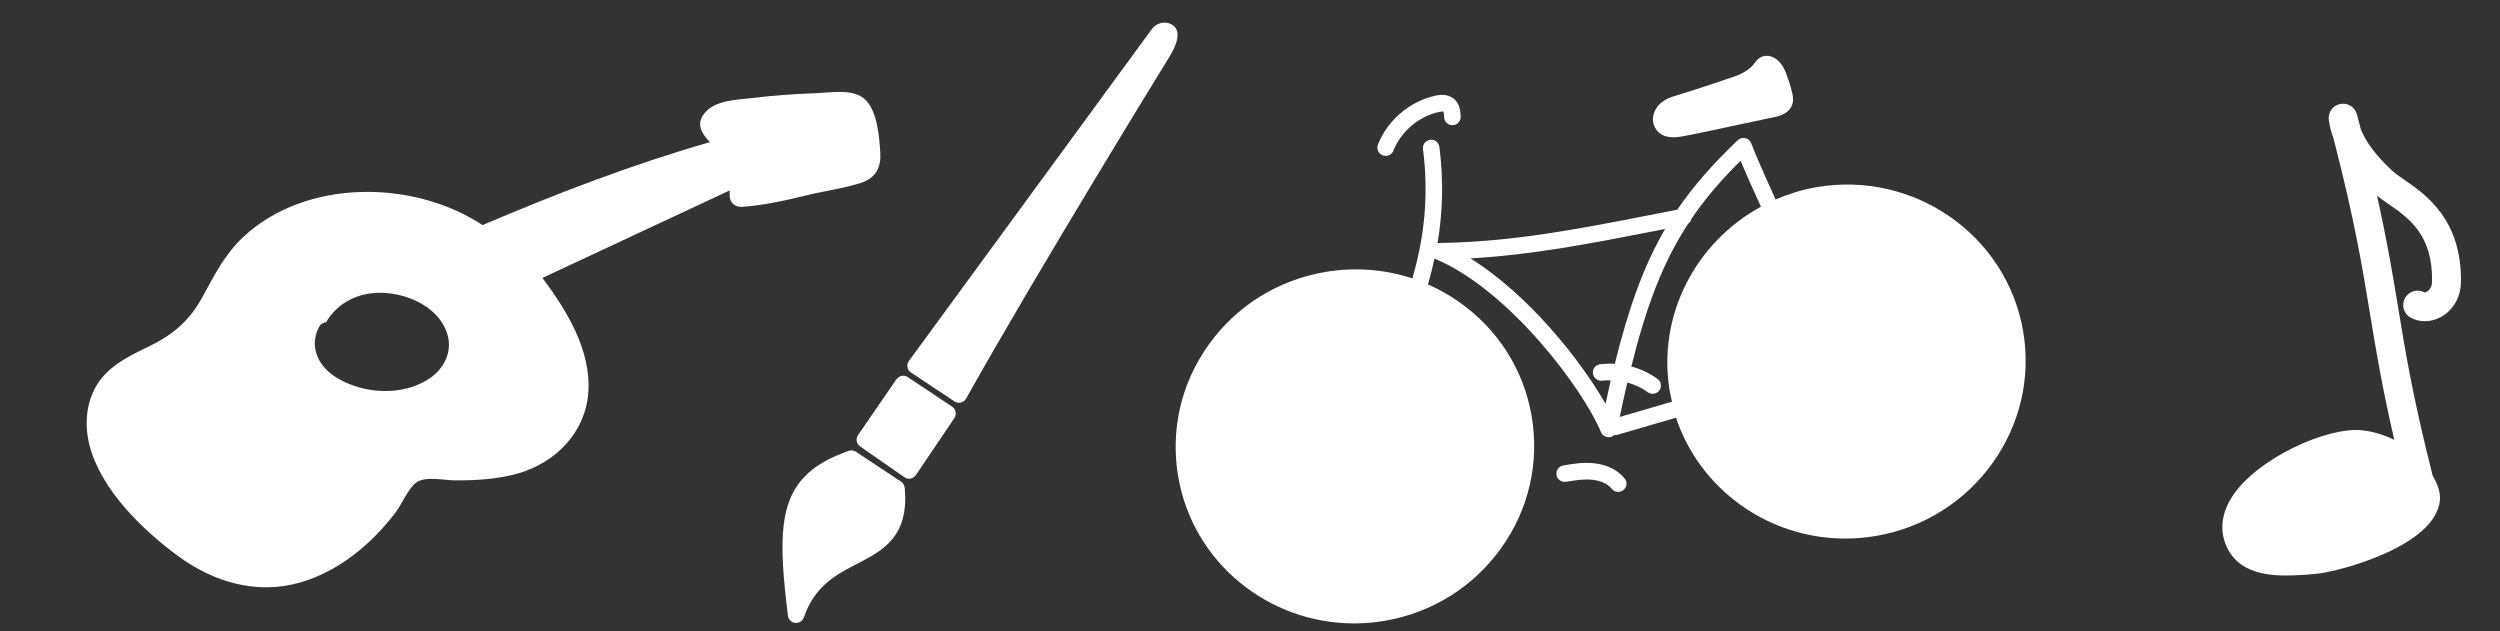 <?xml version="1.0" encoding="utf-8"?>
<!-- Generator: Adobe Illustrator 25.0.1, SVG Export Plug-In . SVG Version: 6.00 Build 0)  -->
<svg version="1.1" id="Calque_1" xmlns="http://www.w3.org/2000/svg" xmlns:xlink="http://www.w3.org/1999/xlink" x="0px" y="0px"
	 viewBox="0 0 199.79 50.45" style="enable-background:new 0 0 199.79 50.45;" xml:space="preserve">
<rect x="0" y="0" width="199.79" height="50.45" fill="#333333" stroke="none"/>
<style type="text/css">
	.st0{fill:#FFFFFF;}
</style>
<g>
	<g>
		<path class="st0" d="M64.88,37.56c0.75-0.6,1.72-1.1,2.95-1.53c0.19-0.07,0.4-0.04,0.57,0.07l3.61,2.39
			c0.16,0.11,0.27,0.29,0.29,0.48c0.37,3.93-1.75,5.02-3.79,6.08c-1.67,0.86-3.4,1.76-4.27,4.29c-0.1,0.29-0.38,0.47-0.69,0.44
			c-0.3-0.03-0.54-0.27-0.58-0.57C62.23,43.22,62.17,39.73,64.88,37.56z"/>
	</g>
	<g>
		<path class="st0" d="M71.78,30.17c0.22-0.17,0.53-0.2,0.77-0.03l3.54,2.36c0.14,0.1,0.25,0.25,0.28,0.42
			c0.03,0.17,0,0.35-0.1,0.49l-3.08,4.56c-0.1,0.14-0.25,0.24-0.42,0.28c-0.17,0.03-0.35-0.01-0.49-0.11l-3.54-2.46
			c-0.3-0.21-0.37-0.61-0.17-0.91l3.07-4.46C71.69,30.26,71.74,30.21,71.78,30.17z"/>
	</g>
	<g>
		<path class="st0" d="M92.29,2.08C92.7,1.75,93.27,1.71,93.71,2c0.92,0.61,0.01,2.11-0.34,2.68c0,0,0,0,0,0
			c-0.11,0.17-10.59,17.2-16.16,27.17c-0.09,0.16-0.24,0.27-0.42,0.32c-0.18,0.04-0.36,0.01-0.51-0.09l-3.48-2.31
			c-0.15-0.1-0.25-0.25-0.28-0.43c-0.03-0.18,0.01-0.36,0.12-0.5l19.4-26.5C92.12,2.24,92.2,2.15,92.29,2.08z"/>
	</g>
</g>
<g>
	<path class="st0" d="M161.68,26.46c-1.32-7.68-8.73-12.84-16.53-11.5c-1.14,0.2-2.22,0.54-3.25,0.98c-0.91-2-1.65-3.68-1.95-4.49
		c-0.08-0.21-0.25-0.36-0.47-0.41c-0.22-0.05-0.44,0.01-0.6,0.16c-1.98,1.88-3.55,3.67-4.84,5.56c-0.75,0.14-1.48,0.29-2.22,0.43
		c-5.65,1.11-10.98,2.15-16.85,2.23c-0.03,0-0.06,0.01-0.09,0.02c0.41-2.42,0.5-4.95,0.15-7.7c-0.05-0.36-0.39-0.62-0.74-0.57
		c-0.36,0.05-0.62,0.38-0.57,0.74c0.48,3.75,0.09,7.12-0.85,10.34c-2.22-0.73-4.61-0.92-6.99-0.51c-3.77,0.65-7.07,2.71-9.28,5.8
		c-2.22,3.09-3.08,6.84-2.44,10.57c1.18,6.86,7.22,11.71,14.05,11.71c0.82,0,1.64-0.07,2.47-0.21c3.77-0.65,7.07-2.71,9.28-5.8
		c2.22-3.09,3.08-6.84,2.44-10.57c-0.64-3.72-2.72-6.97-5.84-9.14c-0.78-0.54-1.59-1-2.44-1.37c0.2-0.68,0.37-1.38,0.52-2.08
		c0.03,0.02,0.05,0.04,0.08,0.05c5.9,2.48,11.83,10.44,13.22,13.83c0.1,0.25,0.35,0.41,0.61,0.41c0.02,0,0.04,0,0.06,0
		c0.14-0.01,0.28-0.07,0.38-0.17c0.09,0.01,0.17,0,0.26-0.02l4.69-1.37c1.92,5.76,7.4,9.66,13.52,9.66c0.82,0,1.64-0.07,2.48-0.21
		C157.74,41.48,163,34.14,161.68,26.46z M128.31,32.28c-1.99-3.51-6.19-8.77-10.8-11.63c5.01-0.29,9.67-1.2,14.57-2.16
		c0.33-0.06,0.66-0.13,0.99-0.19c-1.74,2.98-2.92,6.35-4.02,10.77c-0.39-0.02-0.79-0.01-1.18,0.04c-0.36,0.05-0.62,0.38-0.57,0.74
		c0.05,0.36,0.39,0.62,0.74,0.57c0.23-0.03,0.46-0.03,0.68-0.02C128.59,31.01,128.45,31.63,128.31,32.28z M129.44,33.32
		c0.2-0.96,0.41-1.87,0.61-2.75c0.58,0.16,1.14,0.41,1.63,0.77c0.12,0.08,0.25,0.13,0.39,0.13c0.21,0,0.41-0.09,0.54-0.27
		c0.21-0.3,0.15-0.71-0.15-0.92c-0.63-0.46-1.34-0.79-2.09-0.99c1.19-4.78,2.49-8.27,4.53-11.4c0.14-0.09,0.23-0.24,0.27-0.4
		c1.08-1.59,2.36-3.09,3.93-4.64c0.39,0.93,0.96,2.22,1.63,3.67c-5.22,2.84-8.33,8.71-7.28,14.81c0.05,0.26,0.11,0.52,0.17,0.77
		L129.44,33.32z"/>
	<path class="st0" d="M133.74,10.97c0.21,0,0.44-0.02,0.69-0.07c0.71-0.13,1.43-0.28,2.14-0.43l5.26-1.12
		c0.31-0.07,1.13-0.24,1.39-0.98c0.14-0.38,0.05-0.76,0-0.96c-0.13-0.55-0.31-1.08-0.47-1.52c-0.29-0.81-0.82-1.34-1.4-1.42
		c-0.43-0.06-0.83,0.13-1.09,0.52c-0.33,0.48-0.88,0.85-1.62,1.11c-1.52,0.53-3.07,1.04-4.61,1.51c-0.43,0.13-0.95,0.29-1.37,0.68
		c-0.49,0.46-0.78,1.27-0.37,1.95C132.56,10.73,133.05,10.97,133.74,10.97z"/>
	<path class="st0" d="M110.49,12.41c0.08,0.03,0.16,0.05,0.25,0.05c0.26,0,0.51-0.16,0.61-0.41c0.62-1.55,2.01-2.73,3.64-3.1
		c0.15-0.03,0.24-0.04,0.29-0.04c0.04,0,0.06,0.01,0.06,0c0.02,0.03,0.06,0.13,0.07,0.46c0.01,0.36,0.31,0.65,0.69,0.63
		c0.36-0.01,0.65-0.32,0.63-0.69c-0.01-0.34-0.04-1.04-0.59-1.45c-0.54-0.41-1.23-0.26-1.45-0.21c-2.04,0.46-3.79,1.95-4.57,3.89
		C109.99,11.89,110.15,12.28,110.49,12.41z"/>
	<path class="st0" d="M127.37,37.02c-0.86-0.09-1.7,0.05-2.44,0.18c-0.36,0.06-0.6,0.4-0.54,0.76c0.06,0.36,0.4,0.6,0.76,0.54
		c0.7-0.11,1.42-0.23,2.1-0.16c0.67,0.07,1.24,0.33,1.56,0.73c0.13,0.16,0.32,0.24,0.51,0.24c0.15,0,0.29-0.05,0.42-0.15
		c0.28-0.23,0.33-0.65,0.09-0.93C129.27,37.55,128.4,37.12,127.37,37.02z"/>
</g>
<path class="st0" d="M192.13,14.36c-0.4-0.27-0.74-0.51-0.97-0.73c-1.25-1.16-2.07-2.25-2.49-3.29c-0.1-0.39-0.2-0.78-0.31-1.19
	c-0.16-0.59-0.74-0.96-1.34-0.84c-0.6,0.12-1,0.68-0.91,1.29c0.07,0.48,0.19,0.96,0.37,1.44c1.71,6.62,2.32,10.38,2.92,14.02
	c0.47,2.86,0.95,5.79,1.94,10.09c-0.78-0.38-1.63-0.65-2.53-0.76c-2.8-0.32-8.49,2.25-10.45,5.34c-0.95,1.49-1.01,3.06-0.17,4.41
	c0.76,1.23,2.24,1.85,4.39,1.85c0.89,0,1.79-0.05,2.74-0.16c1.61-0.18,9.35-2.17,9.67-5.87c0.06-0.69-0.25-1.36-0.59-1.98
	c-1.56-6.17-2.16-9.78-2.73-13.28c-0.43-2.62-0.87-5.31-1.71-9.06c0.27,0.21,0.57,0.42,0.87,0.63c1.68,1.16,3.59,2.48,3.53,6.24
	c-0.01,0.4-0.17,0.62-0.31,0.73c-0.14,0.11-0.26,0.13-0.27,0.14c-0.55-0.31-1.26-0.13-1.57,0.43c-0.32,0.55-0.13,1.26,0.43,1.57
	c0.72,0.41,1.67,0.39,2.47-0.07c0.96-0.55,1.54-1.58,1.56-2.76C196.74,17.53,193.85,15.54,192.13,14.36z"/>
<path class="st0" d="M70.35,12.2c-0.08-1.26-0.23-3.23-1.15-4.19c-0.94-0.98-2.83-0.6-4.06-0.56c-1.7,0.06-3.39,0.18-5.07,0.39
	C58.88,7.98,57.19,8,56.34,9c-0.77,0.9-0.26,1.67,0.39,2.36c-6.17,1.77-12.24,4.1-18.17,6.63c-5.52-3.65-14.11-3.72-19.11,0.94
	c-1.48,1.38-2.33,3.08-3.28,4.82c-1.08,1.97-2.4,3.04-4.4,4c-1.52,0.73-3.11,1.52-4.02,3c-0.89,1.45-1.01,3.24-0.59,4.86
	c0.92,3.52,4.18,6.69,7.02,8.79c2.86,2.12,6.35,3.16,9.84,2.14c3.09-0.9,5.68-3.07,7.6-5.6c0.51-0.67,1-1.92,1.66-2.39
	c0.72-0.51,2.19-0.17,3.03-0.16c1.73,0.01,3.48-0.09,5.14-0.57c2.99-0.87,5.37-3.31,5.57-6.51c0.21-3.36-1.73-6.49-3.67-9.1
	c4.48-2.09,8.96-4.18,13.44-6.28c0.51-0.24,1.02-0.47,1.52-0.71c0,0.13,0,0.25,0,0.38c-0.01,0.59,0.42,0.97,1.01,0.93
	c1.67-0.12,3.3-0.47,4.92-0.87c1.51-0.38,3.14-0.58,4.62-1.06C70,14.2,70.42,13.37,70.35,12.2z M34.26,30.29
	c-1.72,1.11-4,1.2-5.91,0.56c-0.99-0.33-2.02-0.88-2.64-1.75c-0.65-0.92-0.74-2.03-0.19-3.01c0.11-0.2,0.32-0.31,0.54-0.34
	c0.92-1.57,2.59-2.39,4.41-2.35c1.67,0.03,3.53,0.71,4.6,2.03c0.55,0.68,0.9,1.57,0.79,2.45C35.74,28.89,35.1,29.75,34.26,30.29z"/>
</svg>
